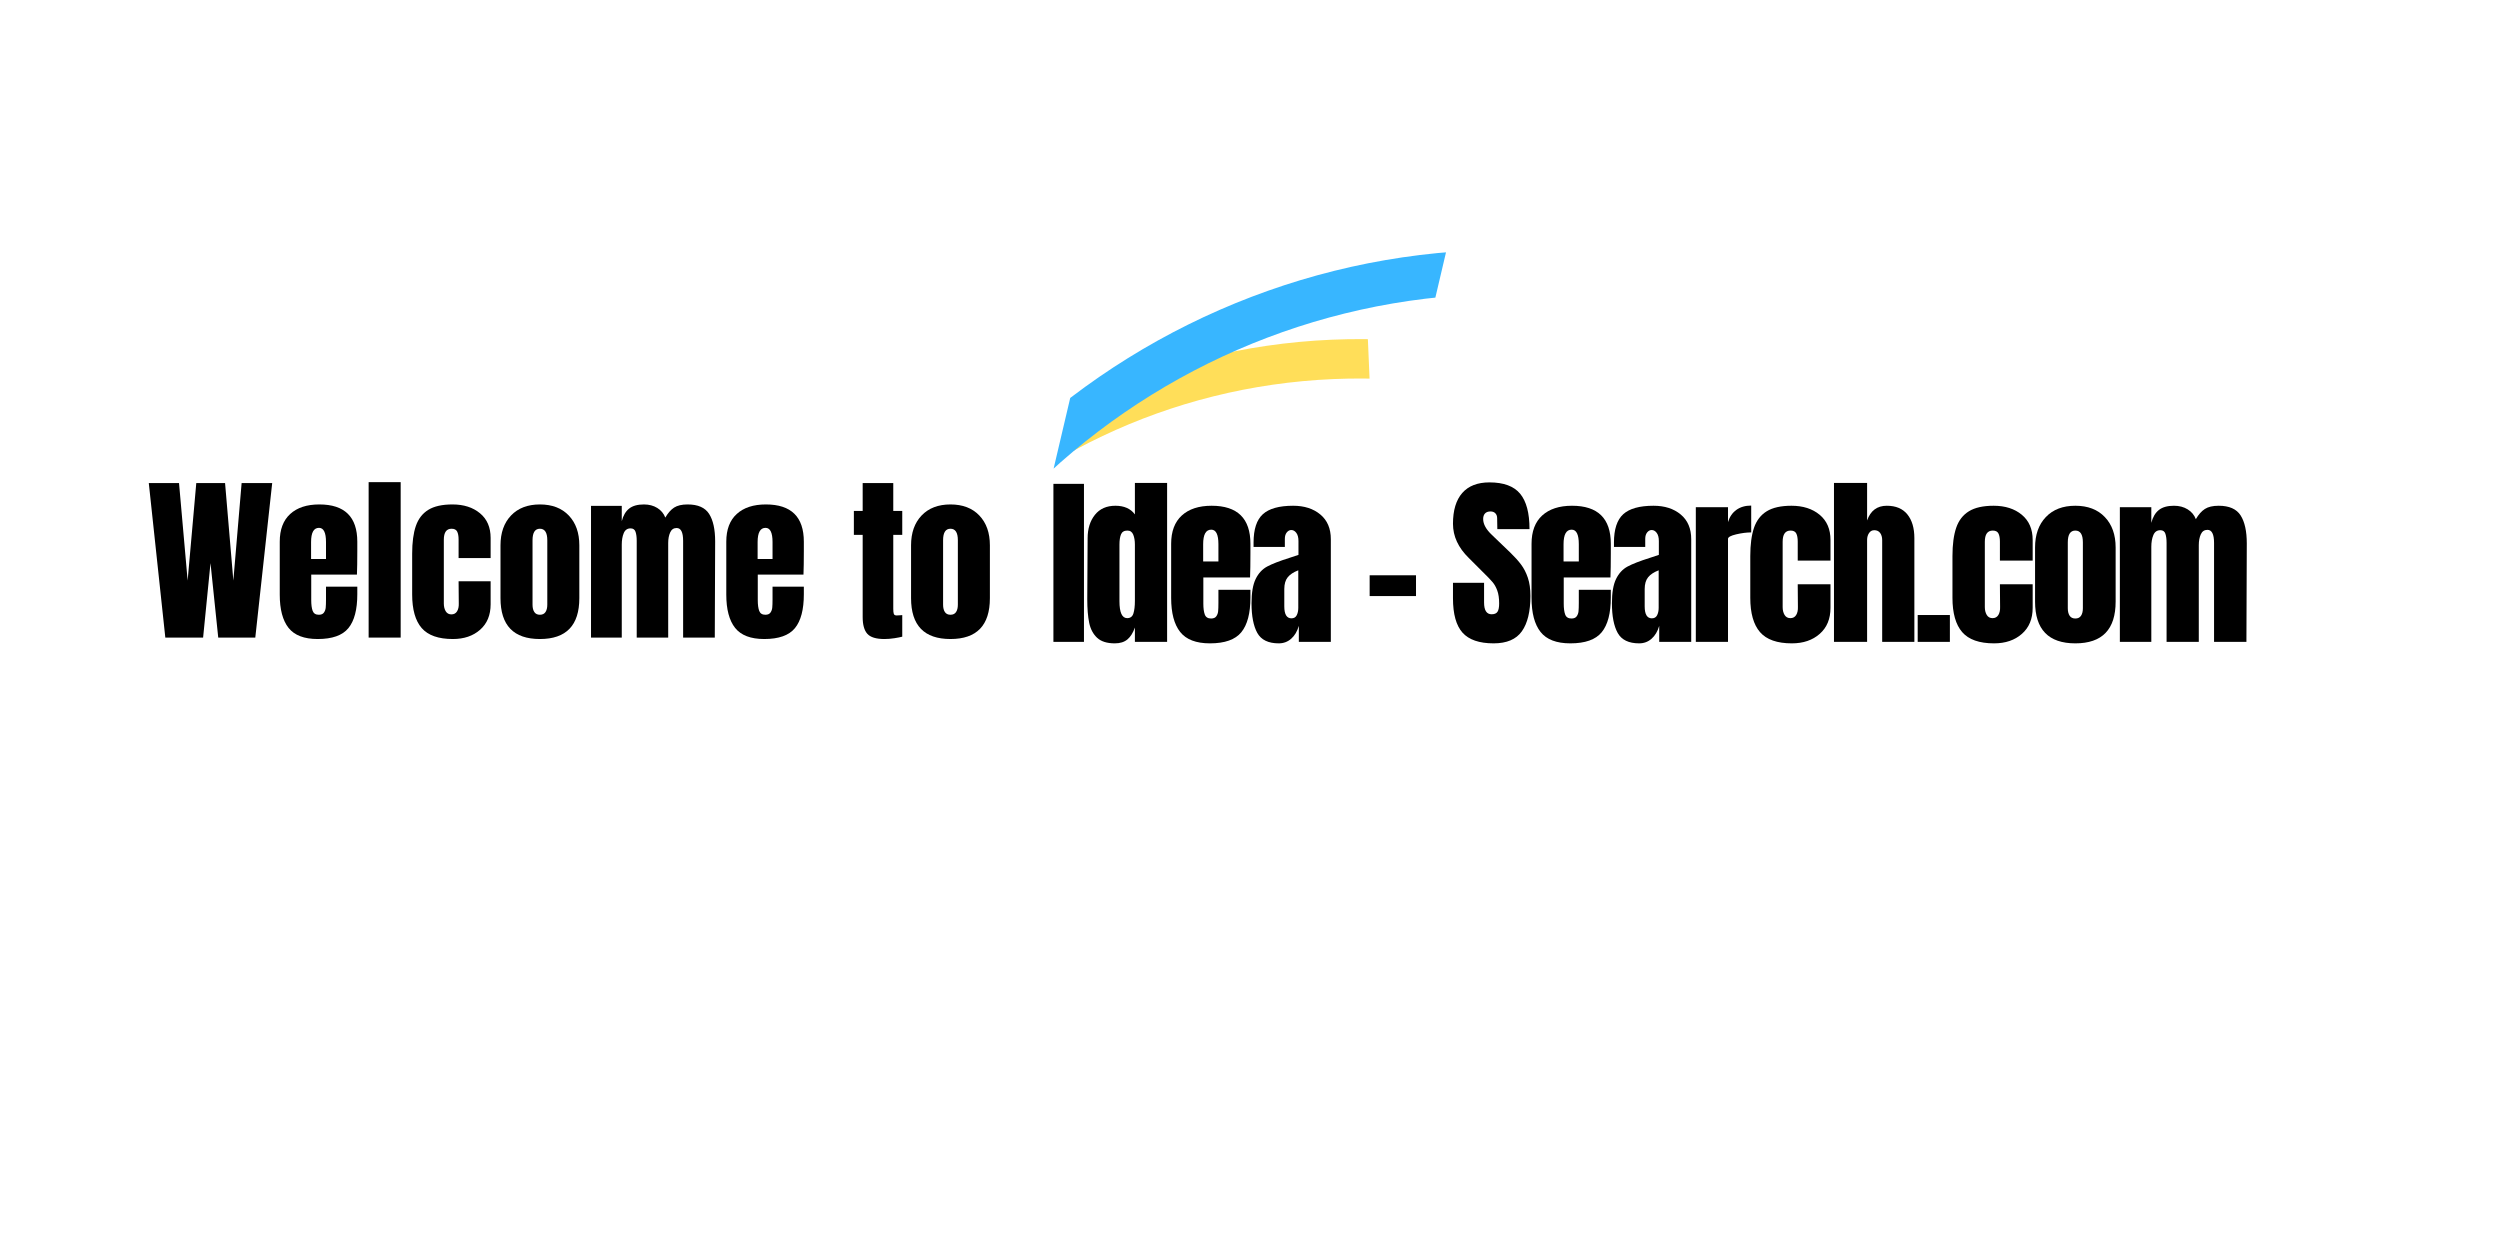 <svg xmlns="http://www.w3.org/2000/svg" xmlns:xlink="http://www.w3.org/1999/xlink" width="2000" zoomAndPan="magnify" viewBox="0 0 1500 750" height="1000" preserveAspectRatio="xMidYMid meet" version="1.0"><defs><g/><clipPath id="b2664263b5"><path d="M 640 203 L 831 203 L 831 441 L 640 441 Z M 640 203 " clip-rule="nonzero"/></clipPath><clipPath id="01c3ea2216"><path d="M 640.867 210.59 L 820.699 202.898 L 830.543 432.938 L 650.707 440.629 Z M 640.867 210.59 " clip-rule="nonzero"/></clipPath><clipPath id="b3185e6395"><path d="M 416.566 220.184 L 1181.617 187.457 L 1214.344 952.508 L 449.293 985.234 Z M 416.566 220.184 " clip-rule="nonzero"/></clipPath><clipPath id="b7686d271d"><path d="M 619 149 L 873 149 L 873 383 L 619 383 Z M 619 149 " clip-rule="nonzero"/></clipPath><clipPath id="abf88b4a02"><path d="M 678.23 85.184 L 872.438 130.828 L 813.234 382.715 L 619.027 337.07 Z M 678.23 85.184 " clip-rule="nonzero"/></clipPath><clipPath id="4e10824470"><path d="M 583.039 62.809 L 1421.199 259.809 L 1224.203 1097.969 L 386.043 900.969 Z M 583.039 62.809 " clip-rule="nonzero"/></clipPath></defs><g fill="#000000" fill-opacity="1"><g transform="translate(87.865, 382.555)"><g><path d="M 11.328 0 L 1.406 -92.734 L 19.547 -92.734 L 24.719 -34.219 L 29.906 -92.734 L 47.172 -92.734 L 52.141 -34.219 L 57.109 -92.734 L 75.453 -92.734 L 65.312 0 L 43.078 0 L 38.438 -44.688 L 34 0 Z M 11.328 0 "/></g></g></g><g fill="#000000" fill-opacity="1"><g transform="translate(164.724, 382.555)"><g><path d="M 25.906 0.859 C 17.77 0.859 11.938 -1.367 8.406 -5.828 C 4.883 -10.285 3.125 -16.941 3.125 -25.797 L 3.125 -57.531 C 3.125 -64.801 5.211 -70.344 9.391 -74.156 C 13.566 -77.977 19.395 -79.891 26.875 -79.891 C 42.062 -79.891 49.656 -72.438 49.656 -57.531 L 49.656 -51.812 C 49.656 -46.062 49.582 -41.383 49.438 -37.781 L 22.016 -37.781 L 22.016 -22.453 C 22.016 -19.723 22.301 -17.582 22.875 -16.031 C 23.457 -14.477 24.688 -13.703 26.562 -13.703 C 28 -13.703 29.02 -14.133 29.625 -15 C 30.238 -15.863 30.598 -16.852 30.703 -17.969 C 30.816 -19.082 30.875 -20.723 30.875 -22.891 L 30.875 -30.547 L 49.656 -30.547 L 49.656 -26.016 C 49.656 -16.805 47.875 -10.023 44.312 -5.672 C 40.75 -1.316 34.613 0.859 25.906 0.859 Z M 30.875 -47.172 L 30.875 -57.328 C 30.875 -63.004 29.473 -65.844 26.672 -65.844 C 23.504 -65.844 21.922 -63.004 21.922 -57.328 L 21.922 -47.172 Z M 30.875 -47.172 "/></g></g></g><g fill="#000000" fill-opacity="1"><g transform="translate(217.402, 382.555)"><g><path d="M 3.781 0 L 3.781 -93.266 L 23 -93.266 L 23 0 Z M 3.781 0 "/></g></g><g transform="translate(244.173, 382.555)"><g><path d="M 27.531 0.859 C 18.895 0.859 12.664 -1.332 8.844 -5.719 C 5.031 -10.113 3.125 -16.844 3.125 -25.906 L 3.125 -50.312 C 3.125 -57.145 3.863 -62.703 5.344 -66.984 C 6.82 -71.266 9.305 -74.484 12.797 -76.641 C 16.285 -78.805 21.125 -79.891 27.312 -79.891 C 34.07 -79.891 39.578 -78.125 43.828 -74.594 C 48.078 -71.07 50.203 -66.145 50.203 -59.812 L 50.203 -47.719 L 30.984 -47.719 L 30.984 -58.828 C 30.984 -60.922 30.691 -62.523 30.109 -63.641 C 29.535 -64.754 28.422 -65.312 26.766 -65.312 C 23.672 -65.312 22.125 -63.113 22.125 -58.719 L 22.125 -20.406 C 22.125 -18.602 22.5 -17.07 23.25 -15.812 C 24.008 -14.551 25.148 -13.922 26.672 -13.922 C 28.18 -13.922 29.312 -14.531 30.062 -15.75 C 30.82 -16.977 31.164 -18.566 31.094 -20.516 L 30.984 -33.797 L 50.203 -33.797 L 50.203 -19.969 C 50.203 -13.488 48.094 -8.395 43.875 -4.688 C 39.664 -0.988 34.219 0.859 27.531 0.859 Z M 27.531 0.859 "/></g></g></g><g fill="#000000" fill-opacity="1"><g transform="translate(297.175, 382.555)"><g><path d="M 26.766 0.859 C 11.004 0.859 3.125 -7.305 3.125 -23.641 L 3.125 -55.375 C 3.125 -62.863 5.227 -68.82 9.438 -73.25 C 13.656 -77.676 19.43 -79.891 26.766 -79.891 C 34.109 -79.891 39.883 -77.676 44.094 -73.25 C 48.312 -68.82 50.422 -62.863 50.422 -55.375 L 50.422 -23.641 C 50.422 -7.305 42.535 0.859 26.766 0.859 Z M 26.766 -13.703 C 28.285 -13.703 29.406 -14.242 30.125 -15.328 C 30.844 -16.41 31.203 -17.883 31.203 -19.75 L 31.203 -58.406 C 31.203 -63.008 29.723 -65.312 26.766 -65.312 C 23.816 -65.312 22.344 -63.008 22.344 -58.406 L 22.344 -19.75 C 22.344 -17.883 22.703 -16.41 23.422 -15.328 C 24.141 -14.242 25.254 -13.703 26.766 -13.703 Z M 26.766 -13.703 "/></g></g><g transform="translate(350.825, 382.555)"><g><path d="M 3.781 -79.016 L 22.234 -79.016 L 22.234 -69.844 C 23.098 -73.227 24.57 -75.75 26.656 -77.406 C 28.75 -79.062 31.703 -79.891 35.516 -79.891 C 38.609 -79.891 41.285 -79.188 43.547 -77.781 C 45.816 -76.375 47.422 -74.445 48.359 -72 C 49.941 -74.738 51.703 -76.738 53.641 -78 C 55.586 -79.258 58.289 -79.891 61.75 -79.891 C 67.938 -79.891 72.234 -78 74.641 -74.219 C 77.055 -70.438 78.266 -64.945 78.266 -57.75 L 78.047 0 L 59.047 0 L 59.047 -58.078 C 59.047 -63.191 57.75 -65.75 55.156 -65.75 C 53.363 -65.75 52.07 -64.863 51.281 -63.094 C 50.488 -61.332 50.094 -59.227 50.094 -56.781 L 50.094 0 L 31.203 0 L 31.203 -58.078 C 31.203 -60.305 30.969 -62.102 30.5 -63.469 C 30.031 -64.844 29.039 -65.531 27.531 -65.531 C 25.582 -65.531 24.211 -64.578 23.422 -62.672 C 22.629 -60.766 22.234 -58.477 22.234 -55.812 L 22.234 0 L 3.781 0 Z M 3.781 -79.016 "/></g></g><g transform="translate(432.649, 382.555)"><g><path d="M 25.906 0.859 C 17.77 0.859 11.938 -1.367 8.406 -5.828 C 4.883 -10.285 3.125 -16.941 3.125 -25.797 L 3.125 -57.531 C 3.125 -64.801 5.211 -70.344 9.391 -74.156 C 13.566 -77.977 19.395 -79.891 26.875 -79.891 C 42.062 -79.891 49.656 -72.438 49.656 -57.531 L 49.656 -51.812 C 49.656 -46.062 49.582 -41.383 49.438 -37.781 L 22.016 -37.781 L 22.016 -22.453 C 22.016 -19.723 22.301 -17.582 22.875 -16.031 C 23.457 -14.477 24.688 -13.703 26.562 -13.703 C 28 -13.703 29.02 -14.133 29.625 -15 C 30.238 -15.863 30.598 -16.852 30.703 -17.969 C 30.816 -19.082 30.875 -20.723 30.875 -22.891 L 30.875 -30.547 L 49.656 -30.547 L 49.656 -26.016 C 49.656 -16.805 47.875 -10.023 44.312 -5.672 C 40.75 -1.316 34.613 0.859 25.906 0.859 Z M 30.875 -47.172 L 30.875 -57.328 C 30.875 -63.004 29.473 -65.844 26.672 -65.844 C 23.504 -65.844 21.922 -63.004 21.922 -57.328 L 21.922 -47.172 Z M 30.875 -47.172 "/></g></g><g transform="translate(485.327, 382.555)"><g/></g><g transform="translate(510.587, 382.555)"><g><path d="M 20.078 0.859 C 15.109 0.859 11.688 -0.18 9.812 -2.266 C 7.945 -4.348 7.016 -7.695 7.016 -12.312 L 7.016 -61.641 L 1.734 -61.641 L 1.734 -76 L 7.016 -76 L 7.016 -92.734 L 25.375 -92.734 L 25.375 -76 L 30.766 -76 L 30.766 -61.641 L 25.375 -61.641 L 25.375 -17.266 C 25.375 -15.898 25.477 -14.895 25.688 -14.25 C 25.906 -13.602 26.484 -13.281 27.422 -13.281 C 28.141 -13.281 28.82 -13.316 29.469 -13.391 C 30.113 -13.461 30.547 -13.5 30.766 -13.5 L 30.766 -0.547 C 29.68 -0.254 28.113 0.051 26.062 0.375 C 24.02 0.695 22.023 0.859 20.078 0.859 Z M 20.078 0.859 "/></g></g><g transform="translate(543.511, 382.555)"><g><path d="M 26.766 0.859 C 11.004 0.859 3.125 -7.305 3.125 -23.641 L 3.125 -55.375 C 3.125 -62.863 5.227 -68.82 9.438 -73.25 C 13.656 -77.676 19.43 -79.891 26.766 -79.891 C 34.109 -79.891 39.883 -77.676 44.094 -73.25 C 48.312 -68.82 50.422 -62.863 50.422 -55.375 L 50.422 -23.641 C 50.422 -7.305 42.535 0.859 26.766 0.859 Z M 26.766 -13.703 C 28.285 -13.703 29.406 -14.242 30.125 -15.328 C 30.844 -16.41 31.203 -17.883 31.203 -19.75 L 31.203 -58.406 C 31.203 -63.008 29.723 -65.312 26.766 -65.312 C 23.816 -65.312 22.344 -63.008 22.344 -58.406 L 22.344 -19.75 C 22.344 -17.883 22.703 -16.41 23.422 -15.328 C 24.141 -14.242 25.254 -13.703 26.766 -13.703 Z M 26.766 -13.703 "/></g></g></g><g fill="#000000" fill-opacity="1"><g transform="translate(597.152, 382.555)"><g/></g></g><g fill="#000000" fill-opacity="1"><g transform="translate(628.736, 385.123)"><g><path d="M 3.312 0 L 3.312 -94.812 L 21.641 -94.812 L 21.641 0 Z M 3.312 0 "/></g></g></g><g fill="#000000" fill-opacity="1"><g transform="translate(649.156, 385.123)"><g><path d="M 19.75 0.891 C 15.039 0.891 11.488 -0.227 9.094 -2.469 C 6.707 -4.719 5.129 -7.703 4.359 -11.422 C 3.586 -15.141 3.203 -19.906 3.203 -25.719 L 3.422 -62.141 C 3.422 -67.879 4.875 -72.566 7.781 -76.203 C 10.688 -79.848 14.789 -81.672 20.094 -81.672 C 25.312 -81.672 29.207 -79.941 31.781 -76.484 L 31.781 -95.359 L 51.109 -95.359 L 51.109 0 L 31.781 0 L 31.781 -8.609 C 30.676 -5.441 29.188 -3.066 27.312 -1.484 C 25.438 0.098 22.914 0.891 19.75 0.891 Z M 27.156 -14.234 C 29.062 -14.234 30.305 -15.172 30.891 -17.047 C 31.484 -18.93 31.781 -21.453 31.781 -24.609 L 31.781 -58.391 C 31.781 -60.742 31.445 -62.727 30.781 -64.344 C 30.125 -65.969 28.953 -66.781 27.266 -66.781 C 25.348 -66.781 24.078 -66.023 23.453 -64.516 C 22.828 -63.004 22.516 -60.961 22.516 -58.391 L 22.516 -24.391 C 22.516 -17.617 24.062 -14.234 27.156 -14.234 Z M 27.156 -14.234 "/></g></g></g><g fill="#000000" fill-opacity="1"><g transform="translate(699.489, 385.123)"><g><path d="M 26.484 0.891 C 18.172 0.891 12.211 -1.391 8.609 -5.953 C 5.004 -10.516 3.203 -17.32 3.203 -26.375 L 3.203 -58.828 C 3.203 -66.266 5.332 -71.93 9.594 -75.828 C 13.863 -79.723 19.828 -81.672 27.484 -81.672 C 43.004 -81.672 50.766 -74.055 50.766 -58.828 L 50.766 -52.984 C 50.766 -47.098 50.691 -42.312 50.547 -38.625 L 22.516 -38.625 L 22.516 -22.953 C 22.516 -20.16 22.805 -17.973 23.391 -16.391 C 23.984 -14.805 25.238 -14.016 27.156 -14.016 C 28.625 -14.016 29.672 -14.457 30.297 -15.344 C 30.922 -16.227 31.285 -17.238 31.391 -18.375 C 31.504 -19.52 31.562 -21.195 31.562 -23.406 L 31.562 -31.234 L 50.766 -31.234 L 50.766 -26.594 C 50.766 -17.176 48.941 -10.238 45.297 -5.781 C 41.66 -1.332 35.391 0.891 26.484 0.891 Z M 31.562 -48.234 L 31.562 -58.609 C 31.562 -64.422 30.129 -67.328 27.266 -67.328 C 24.023 -67.328 22.406 -64.422 22.406 -58.609 L 22.406 -48.234 Z M 31.562 -48.234 "/></g></g></g><g fill="#000000" fill-opacity="1"><g transform="translate(748.719, 385.123)"><g><path d="M 18.547 0.891 C 12.285 0.891 7.992 -1.188 5.672 -5.344 C 3.359 -9.508 2.203 -15.453 2.203 -23.172 C 2.203 -29.504 3.031 -34.363 4.688 -37.75 C 6.344 -41.133 8.641 -43.617 11.578 -45.203 C 14.523 -46.785 19.02 -48.531 25.062 -50.438 L 30.359 -52.203 L 30.359 -60.484 C 30.359 -62.617 29.93 -64.254 29.078 -65.391 C 28.234 -66.535 27.223 -67.109 26.047 -67.109 C 25.016 -67.109 24.113 -66.629 23.344 -65.672 C 22.57 -64.711 22.188 -63.426 22.188 -61.812 L 22.188 -56.953 L 3.422 -56.953 L 3.422 -59.609 C 3.422 -67.547 5.273 -73.207 8.984 -76.594 C 12.703 -79.977 18.758 -81.672 27.156 -81.672 C 33.852 -81.672 39.297 -79.922 43.484 -76.422 C 47.68 -72.93 49.781 -67.988 49.781 -61.594 L 49.781 0 L 30.578 0 L 30.578 -9.609 C 29.617 -6.297 28.086 -3.719 25.984 -1.875 C 23.891 -0.031 21.41 0.891 18.547 0.891 Z M 26.156 -14.125 C 27.625 -14.125 28.672 -14.727 29.297 -15.938 C 29.93 -17.156 30.25 -18.648 30.25 -20.422 L 30.25 -42.938 C 27.375 -41.832 25.254 -40.43 23.891 -38.734 C 22.535 -37.047 21.859 -34.691 21.859 -31.672 L 21.859 -21.297 C 21.859 -16.516 23.289 -14.125 26.156 -14.125 Z M 26.156 -14.125 "/></g></g></g><g fill="#000000" fill-opacity="1"><g transform="translate(797.396, 385.123)"><g/></g></g><g fill="#000000" fill-opacity="1"><g transform="translate(818.589, 385.123)"><g><path d="M 3.203 -27.484 L 3.203 -39.953 L 31.016 -39.953 L 31.016 -27.484 Z M 3.203 -27.484 "/></g></g></g><g fill="#000000" fill-opacity="1"><g transform="translate(848.281, 385.123)"><g/></g></g><g fill="#000000" fill-opacity="1"><g transform="translate(869.474, 385.123)"><g><path d="M 26.703 0.891 C 18.098 0.891 11.879 -1.242 8.047 -5.516 C 4.223 -9.785 2.312 -16.664 2.312 -26.156 L 2.312 -35.438 L 20.969 -35.438 L 20.969 -23.625 C 20.969 -18.914 22.477 -16.562 25.5 -16.562 C 27.188 -16.562 28.359 -17.055 29.016 -18.047 C 29.68 -19.035 30.016 -20.707 30.016 -23.062 C 30.016 -26.156 29.645 -28.711 28.906 -30.734 C 28.176 -32.766 27.238 -34.457 26.094 -35.812 C 24.957 -37.176 22.922 -39.289 19.984 -42.156 L 11.812 -50.328 C 5.477 -56.516 2.312 -63.359 2.312 -70.859 C 2.312 -78.953 4.172 -85.113 7.891 -89.344 C 11.609 -93.57 17.035 -95.688 24.172 -95.688 C 32.703 -95.688 38.844 -93.426 42.594 -88.906 C 46.352 -84.383 48.234 -77.301 48.234 -67.656 L 28.922 -67.656 L 28.812 -74.172 C 28.812 -75.422 28.457 -76.41 27.75 -77.141 C 27.051 -77.879 26.078 -78.25 24.828 -78.25 C 23.359 -78.25 22.254 -77.844 21.516 -77.031 C 20.785 -76.227 20.422 -75.129 20.422 -73.734 C 20.422 -70.641 22.188 -67.438 25.719 -64.125 L 36.75 -53.531 C 39.332 -51.031 41.469 -48.656 43.156 -46.406 C 44.844 -44.164 46.203 -41.52 47.234 -38.469 C 48.266 -35.414 48.781 -31.789 48.781 -27.594 C 48.781 -18.25 47.066 -11.164 43.641 -6.344 C 40.223 -1.52 34.578 0.891 26.703 0.891 Z M 26.703 0.891 "/></g></g></g><g fill="#000000" fill-opacity="1"><g transform="translate(915.724, 385.123)"><g><path d="M 26.484 0.891 C 18.172 0.891 12.211 -1.391 8.609 -5.953 C 5.004 -10.516 3.203 -17.32 3.203 -26.375 L 3.203 -58.828 C 3.203 -66.266 5.332 -71.93 9.594 -75.828 C 13.863 -79.723 19.828 -81.672 27.484 -81.672 C 43.004 -81.672 50.766 -74.055 50.766 -58.828 L 50.766 -52.984 C 50.766 -47.098 50.691 -42.312 50.547 -38.625 L 22.516 -38.625 L 22.516 -22.953 C 22.516 -20.16 22.805 -17.973 23.391 -16.391 C 23.984 -14.805 25.238 -14.016 27.156 -14.016 C 28.625 -14.016 29.672 -14.457 30.297 -15.344 C 30.922 -16.227 31.285 -17.238 31.391 -18.375 C 31.504 -19.52 31.562 -21.195 31.562 -23.406 L 31.562 -31.234 L 50.766 -31.234 L 50.766 -26.594 C 50.766 -17.176 48.941 -10.238 45.297 -5.781 C 41.66 -1.332 35.391 0.891 26.484 0.891 Z M 31.562 -48.234 L 31.562 -58.609 C 31.562 -64.422 30.129 -67.328 27.266 -67.328 C 24.023 -67.328 22.406 -64.422 22.406 -58.609 L 22.406 -48.234 Z M 31.562 -48.234 "/></g></g></g><g fill="#000000" fill-opacity="1"><g transform="translate(964.953, 385.123)"><g><path d="M 18.547 0.891 C 12.285 0.891 7.992 -1.188 5.672 -5.344 C 3.359 -9.508 2.203 -15.453 2.203 -23.172 C 2.203 -29.504 3.031 -34.363 4.688 -37.75 C 6.344 -41.133 8.641 -43.617 11.578 -45.203 C 14.523 -46.785 19.02 -48.531 25.062 -50.438 L 30.359 -52.203 L 30.359 -60.484 C 30.359 -62.617 29.93 -64.254 29.078 -65.391 C 28.234 -66.535 27.223 -67.109 26.047 -67.109 C 25.016 -67.109 24.113 -66.629 23.344 -65.672 C 22.57 -64.711 22.188 -63.426 22.188 -61.812 L 22.188 -56.953 L 3.422 -56.953 L 3.422 -59.609 C 3.422 -67.547 5.273 -73.207 8.984 -76.594 C 12.703 -79.977 18.758 -81.672 27.156 -81.672 C 33.852 -81.672 39.297 -79.922 43.484 -76.422 C 47.68 -72.93 49.781 -67.988 49.781 -61.594 L 49.781 0 L 30.578 0 L 30.578 -9.609 C 29.617 -6.297 28.086 -3.719 25.984 -1.875 C 23.891 -0.031 21.41 0.891 18.547 0.891 Z M 26.156 -14.125 C 27.625 -14.125 28.672 -14.727 29.297 -15.938 C 29.93 -17.156 30.25 -18.648 30.25 -20.422 L 30.25 -42.938 C 27.375 -41.832 25.254 -40.43 23.891 -38.734 C 22.535 -37.047 21.859 -34.691 21.859 -31.672 L 21.859 -21.297 C 21.859 -16.516 23.289 -14.125 26.156 -14.125 Z M 26.156 -14.125 "/></g></g></g><g fill="#000000" fill-opacity="1"><g transform="translate(1013.631, 385.123)"><g><path d="M 3.859 -80.797 L 23.172 -80.797 L 23.172 -71.859 C 24.129 -75.016 25.801 -77.457 28.188 -79.188 C 30.582 -80.914 33.551 -81.781 37.094 -81.781 L 37.094 -65.672 C 34.363 -65.672 31.359 -65.285 28.078 -64.516 C 24.805 -63.742 23.172 -62.844 23.172 -61.812 L 23.172 0 L 3.859 0 Z M 3.859 -80.797 "/></g></g></g><g fill="#000000" fill-opacity="1"><g transform="translate(1046.966, 385.123)"><g><path d="M 28.141 0.891 C 19.316 0.891 12.953 -1.352 9.047 -5.844 C 5.148 -10.332 3.203 -17.211 3.203 -26.484 L 3.203 -51.438 C 3.203 -58.426 3.953 -64.109 5.453 -68.484 C 6.961 -72.867 9.504 -76.16 13.078 -78.359 C 16.648 -80.566 21.598 -81.672 27.922 -81.672 C 34.836 -81.672 40.469 -79.867 44.812 -76.266 C 49.156 -72.66 51.328 -67.617 51.328 -61.141 L 51.328 -48.781 L 31.672 -48.781 L 31.672 -60.156 C 31.672 -62.289 31.375 -63.926 30.781 -65.062 C 30.195 -66.207 29.062 -66.781 27.375 -66.781 C 24.207 -66.781 22.625 -64.535 22.625 -60.047 L 22.625 -20.859 C 22.625 -19.016 23.008 -17.445 23.781 -16.156 C 24.551 -14.875 25.711 -14.234 27.266 -14.234 C 28.805 -14.234 29.961 -14.859 30.734 -16.109 C 31.504 -17.359 31.852 -18.977 31.781 -20.969 L 31.672 -34.547 L 51.328 -34.547 L 51.328 -20.422 C 51.328 -13.797 49.172 -8.586 44.859 -4.797 C 40.555 -1.004 34.984 0.891 28.141 0.891 Z M 28.141 0.891 "/></g></g></g><g fill="#000000" fill-opacity="1"><g transform="translate(1096.526, 385.123)"><g><path d="M 3.859 -95.359 L 23.734 -95.359 L 23.734 -72.844 C 25.797 -78.727 29.734 -81.672 35.547 -81.672 C 40.984 -81.672 45.098 -79.941 47.891 -76.484 C 50.691 -73.023 52.094 -68.281 52.094 -62.25 L 52.094 0 L 32.781 0 L 32.781 -61.031 C 32.781 -62.801 32.375 -64.238 31.562 -65.344 C 30.758 -66.445 29.582 -67 28.031 -67 C 26.707 -67 25.66 -66.426 24.891 -65.281 C 24.117 -64.145 23.734 -62.766 23.734 -61.141 L 23.734 0 L 3.859 0 Z M 3.859 -95.359 "/></g></g></g><g fill="#000000" fill-opacity="1"><g transform="translate(1147.632, 385.123)"><g><path d="M 2.984 0 L 2.984 -16.109 L 22.297 -16.109 L 22.297 0 Z M 2.984 0 "/></g></g></g><g fill="#000000" fill-opacity="1"><g transform="translate(1168.273, 385.123)"><g><path d="M 28.141 0.891 C 19.316 0.891 12.953 -1.352 9.047 -5.844 C 5.148 -10.332 3.203 -17.211 3.203 -26.484 L 3.203 -51.438 C 3.203 -58.426 3.953 -64.109 5.453 -68.484 C 6.961 -72.867 9.504 -76.16 13.078 -78.359 C 16.648 -80.566 21.598 -81.672 27.922 -81.672 C 34.836 -81.672 40.469 -79.867 44.812 -76.266 C 49.156 -72.66 51.328 -67.617 51.328 -61.141 L 51.328 -48.781 L 31.672 -48.781 L 31.672 -60.156 C 31.672 -62.289 31.375 -63.926 30.781 -65.062 C 30.195 -66.207 29.062 -66.781 27.375 -66.781 C 24.207 -66.781 22.625 -64.535 22.625 -60.047 L 22.625 -20.859 C 22.625 -19.016 23.008 -17.445 23.781 -16.156 C 24.551 -14.875 25.711 -14.234 27.266 -14.234 C 28.805 -14.234 29.961 -14.859 30.734 -16.109 C 31.504 -17.359 31.852 -18.977 31.781 -20.969 L 31.672 -34.547 L 51.328 -34.547 L 51.328 -20.422 C 51.328 -13.797 49.172 -8.586 44.859 -4.797 C 40.555 -1.004 34.984 0.891 28.141 0.891 Z M 28.141 0.891 "/></g></g></g><g fill="#000000" fill-opacity="1"><g transform="translate(1217.834, 385.123)"><g><path d="M 27.375 0.891 C 11.258 0.891 3.203 -7.461 3.203 -24.172 L 3.203 -56.625 C 3.203 -64.27 5.352 -70.352 9.656 -74.875 C 13.957 -79.406 19.863 -81.672 27.375 -81.672 C 34.875 -81.672 40.773 -79.406 45.078 -74.875 C 49.391 -70.352 51.547 -64.27 51.547 -56.625 L 51.547 -24.172 C 51.547 -7.461 43.488 0.891 27.375 0.891 Z M 27.375 -14.016 C 28.914 -14.016 30.051 -14.566 30.781 -15.672 C 31.52 -16.773 31.891 -18.285 31.891 -20.203 L 31.891 -59.719 C 31.891 -64.426 30.383 -66.781 27.375 -66.781 C 24.352 -66.781 22.844 -64.426 22.844 -59.719 L 22.844 -20.203 C 22.844 -18.285 23.211 -16.773 23.953 -15.672 C 24.691 -14.566 25.832 -14.016 27.375 -14.016 Z M 27.375 -14.016 "/></g></g></g><g fill="#000000" fill-opacity="1"><g transform="translate(1268.057, 385.123)"><g><path d="M 3.859 -80.797 L 22.734 -80.797 L 22.734 -71.406 C 23.617 -74.863 25.129 -77.438 27.266 -79.125 C 29.398 -80.82 32.414 -81.672 36.312 -81.672 C 39.477 -81.672 42.219 -80.953 44.531 -79.516 C 46.852 -78.086 48.492 -76.125 49.453 -73.625 C 51.066 -76.414 52.867 -78.453 54.859 -79.734 C 56.848 -81.023 59.609 -81.672 63.141 -81.672 C 69.461 -81.672 73.852 -79.738 76.312 -75.875 C 78.781 -72.02 80.016 -66.41 80.016 -59.047 L 79.797 0 L 60.375 0 L 60.375 -59.375 C 60.375 -64.602 59.051 -67.219 56.406 -67.219 C 54.562 -67.219 53.234 -66.316 52.422 -64.516 C 51.617 -62.711 51.219 -60.562 51.219 -58.062 L 51.219 0 L 31.891 0 L 31.891 -59.375 C 31.891 -61.656 31.648 -63.492 31.172 -64.891 C 30.703 -66.297 29.691 -67 28.141 -67 C 26.16 -67 24.766 -66.02 23.953 -64.062 C 23.141 -62.113 22.734 -59.781 22.734 -57.062 L 22.734 0 L 3.859 0 Z M 3.859 -80.797 "/></g></g></g><g clip-path="url(#b2664263b5)"><g clip-path="url(#01c3ea2216)"><g clip-path="url(#b3185e6395)"><path fill="#ffde59" d="M 831.816 968.871 C 620.484 977.914 441.918 812.863 432.93 602.711 C 423.938 392.559 587.758 212.863 799.09 203.82 C 1010.426 194.781 1188.938 358.648 1197.98 569.984 C 1207.02 781.316 1041.969 959.883 831.816 968.871 Z M 800.102 227.434 C 601.754 235.918 448.059 403.355 456.543 601.699 C 465.027 800.047 632.461 953.746 830.809 945.258 C 1029.152 936.773 1182.852 769.34 1174.367 570.992 C 1165.883 372.648 997.266 219 800.102 227.434 Z M 800.102 227.434 " fill-opacity="1" fill-rule="nonzero"/></g></g></g><g clip-path="url(#b7686d271d)"><g clip-path="url(#abf88b4a02)"><g clip-path="url(#4e10824470)"><path fill="#38b6ff" d="M 805.121 999.469 C 573.594 945.051 430.426 712.125 484.539 481.891 C 538.652 251.656 770.59 106.891 1002.117 161.309 C 1233.648 215.727 1377.117 447.359 1322.699 678.887 C 1268.285 910.414 1035.359 1053.582 805.121 999.469 Z M 996.039 187.176 C 778.738 136.105 561.484 270.668 510.41 487.969 C 459.336 705.27 593.902 922.527 811.203 973.602 C 1028.504 1024.672 1245.758 890.109 1296.832 672.809 C 1347.906 455.508 1212.047 237.945 996.039 187.176 Z M 996.039 187.176 " fill-opacity="1" fill-rule="nonzero"/></g></g></g></svg>